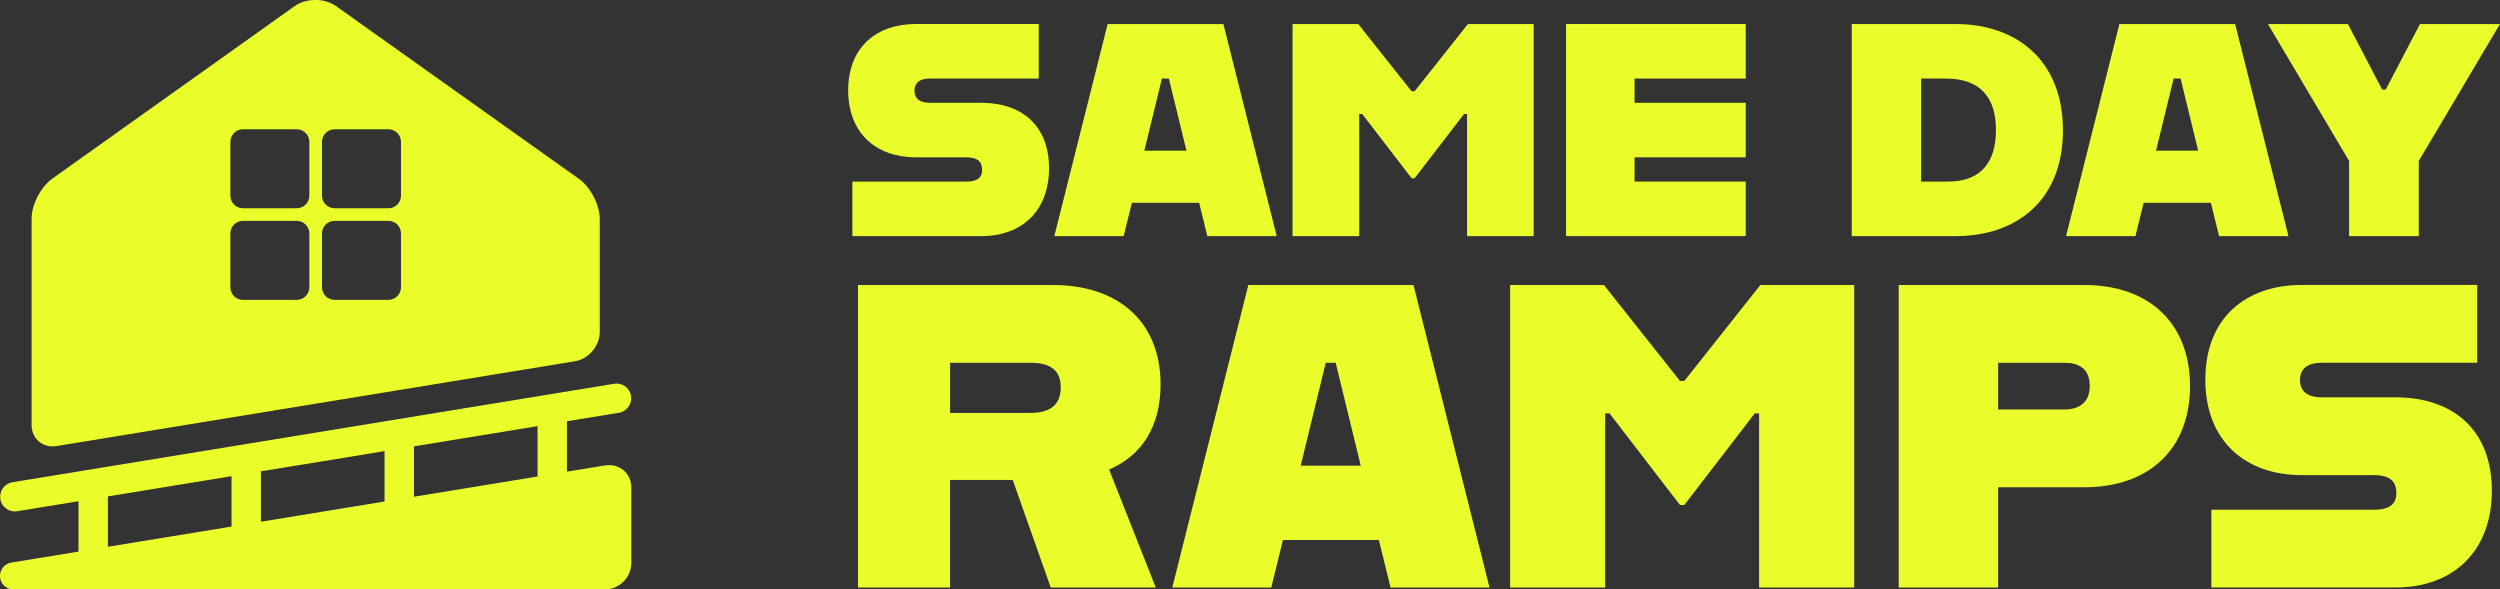<?xml version="1.0" encoding="UTF-8"?>
<svg id="Layer_2" data-name="Layer 2" xmlns="http://www.w3.org/2000/svg" viewBox="0 0 785.2 185.13">
  <rect x="0" y="0" width="785.2" height="185.13" fill="#333333" stroke="none"/>
  <defs>
    <style>
      .cls-1 {
        fill: #eafd2a;
        stroke-width: 0px;
      }
    </style>
  </defs>
  <g id="Layer_2-2" data-name="Layer 2">
    <g>
      <g>
        <path class="cls-1" d="M190.11,146.18s-.04,0-.06,0c0,0,0,0,0,0,0,0-.01,0-.02,0,0,0,0,0,0,0l-11.95,1.95v-15.82l16.3-2.67c2.52-.41,4.22-2.78,3.81-5.3-.41-2.52-2.78-4.22-5.3-3.81L3.92,151.46c-2.52.41-4.22,2.78-3.81,5.3.37,2.26,2.33,3.87,4.55,3.87.25,0,.5-.02.75-.06l19.24-3.15v15.82l-21.09,3.45c-2.06.34-3.57,2.11-3.57,4.2,0,2.35,1.9,4.25,4.25,4.25h185.66c4.61,0,8.39-3.78,8.39-8.39v-23.51c0-4.58-3.68-7.74-8.19-7.05ZM168.84,149.66l-38.83,6.35v-15.82l38.83-6.35v15.82ZM120.78,157.51l-38.83,6.35v-15.82l38.83-6.35v15.82ZM33.89,155.91l38.83-6.35v15.82l-38.83,6.35v-15.82Z"/>
        <path class="cls-1" d="M17.74,140.1l162.81-26.63c4.3-.7,7.82-4.84,7.82-9.2v-35.51c0-4.36-2.91-9.99-6.46-12.52L105.5,1.89c-3.55-2.53-9.36-2.53-12.91,0L16.38,56.14c-3.55,2.53-6.46,8.16-6.46,12.52v64.79c0,4.36,3.52,7.35,7.82,6.65ZM101.13,44.56c0-2.18,1.78-3.96,3.96-3.96h16.89c2.18,0,3.96,1.78,3.96,3.96v16.89c0,2.18-1.78,3.96-3.96,3.96h-16.89c-2.18,0-3.96-1.78-3.96-3.96v-16.89ZM101.13,73.33c0-2.18,1.78-3.96,3.96-3.96h16.89c2.18,0,3.96,1.78,3.96,3.96v16.89c0,2.18-1.78,3.96-3.96,3.96h-16.89c-2.18,0-3.96-1.78-3.96-3.96v-16.89ZM72.35,44.56c0-2.18,1.78-3.96,3.96-3.96h16.89c2.18,0,3.96,1.78,3.96,3.96v16.89c0,2.18-1.78,3.96-3.96,3.96h-16.89c-2.18,0-3.96-1.78-3.96-3.96v-16.89ZM72.35,73.33c0-2.18,1.78-3.96,3.96-3.96h16.89c2.18,0,3.96,1.78,3.96,3.96v16.89c0,2.18-1.78,3.96-3.96,3.96h-16.89c-2.18,0-3.96-1.78-3.96-3.96v-16.89Z"/>
      </g>
      <g>
        <path class="cls-1" d="M267.74,57.03h35.87c3.43,0,4.85-1.33,4.85-3.62,0-2.66-1.43-4-4.95-4h-15.89c-12.18,0-21.22-7.33-21.22-21.03s9.04-20.84,21.22-20.84h38.63v17.13h-34.26c-2.57,0-4.76.95-4.76,3.81s2.19,3.81,4.76,3.81h16.27c12.75,0,21.22,7.23,21.22,20.55s-8.47,21.32-21.22,21.32h-40.54v-17.13Z"/>
        <path class="cls-1" d="M347.89,7.55h36.35l16.75,66.61h-21.79l-2.57-10.47h-21.13l-2.57,10.47h-21.79l16.75-66.61ZM359.41,47.32h13.23l-5.52-22.65h-2.19l-5.52,22.65Z"/>
        <path class="cls-1" d="M405.95,7.55h20.65l16.75,21.12h.95l16.75-21.12h20.65v66.61h-20.93v-38.35h-.95l-15.51,20.17h-.95l-15.51-20.17h-.95v38.35h-20.93V7.55Z"/>
        <path class="cls-1" d="M491.87,7.55h56.43v17.13h-34.92v7.61h34.92v17.13h-34.92v7.61h34.92v17.13h-56.43V7.55Z"/>
        <path class="cls-1" d="M581.6,7.55h32.64c19.22,0,33.69,11.51,33.69,33.4s-14.46,33.21-33.69,33.21h-32.64V7.55ZM611.86,57.03c10.47,0,15.03-6.28,15.03-16.18s-4.57-16.18-15.8-16.18h-7.71v32.36h8.47Z"/>
        <path class="cls-1" d="M665.66,7.55h36.35l16.75,66.61h-21.79l-2.57-10.47h-21.13l-2.57,10.47h-21.79l16.75-66.61ZM677.17,47.32h13.23l-5.52-22.65h-2.19l-5.52,22.65Z"/>
        <path class="cls-1" d="M737.81,50.56l-25.5-43.01h25.12l10.75,20.55h1.14l10.75-20.55h25.12l-25.5,43.01v23.6h-21.89v-23.6Z"/>
        <path class="cls-1" d="M269.49,89.51h61.22c20.63,0,33.8,11.67,33.8,31.22,0,13.3-5.97,22.4-16.16,26.74l14.66,37.06h-32.99l-11.95-33.8h-19.68v33.8h-28.91v-95.02ZM323.51,129.69c5.7,0,9.64-2.04,9.64-8.01s-3.94-7.74-9.64-7.74h-25.11v15.75h25.11Z"/>
        <path class="cls-1" d="M392.09,89.51h51.85l23.89,95.02h-31.09l-3.66-14.93h-30.14l-3.66,14.93h-31.09l23.89-95.02ZM408.51,146.25h18.87l-7.87-32.31h-3.12l-7.87,32.31Z"/>
        <path class="cls-1" d="M474.3,89.51h29.46l23.89,30.14h1.36l23.89-30.14h29.46v95.02h-29.86v-54.7h-1.36l-22.13,28.78h-1.36l-22.13-28.78h-1.36v54.7h-29.86v-95.02Z"/>
        <path class="cls-1" d="M596.35,89.51h58.23c20.63,0,33.26,12.22,33.26,31.77s-12.63,31.76-33.26,31.76h-27.01v31.49h-31.22v-95.02ZM648.48,128.6c4.34,0,7.87-2.04,7.87-7.33,0-5.57-3.53-7.33-7.87-7.33h-20.9v14.66h20.9Z"/>
        <path class="cls-1" d="M694.56,160.09h51.17c4.89,0,6.92-1.9,6.92-5.16,0-3.8-2.04-5.7-7.06-5.7h-22.67c-17.38,0-30.27-10.45-30.27-30s12.89-29.73,30.27-29.73h55.11v24.43h-48.87c-3.66,0-6.79,1.36-6.79,5.43s3.12,5.43,6.79,5.43h23.21c18.19,0,30.27,10.32,30.27,29.32s-12.08,30.41-30.27,30.41h-57.83v-24.43Z"/>
      </g>
    </g>
  </g>
</svg>